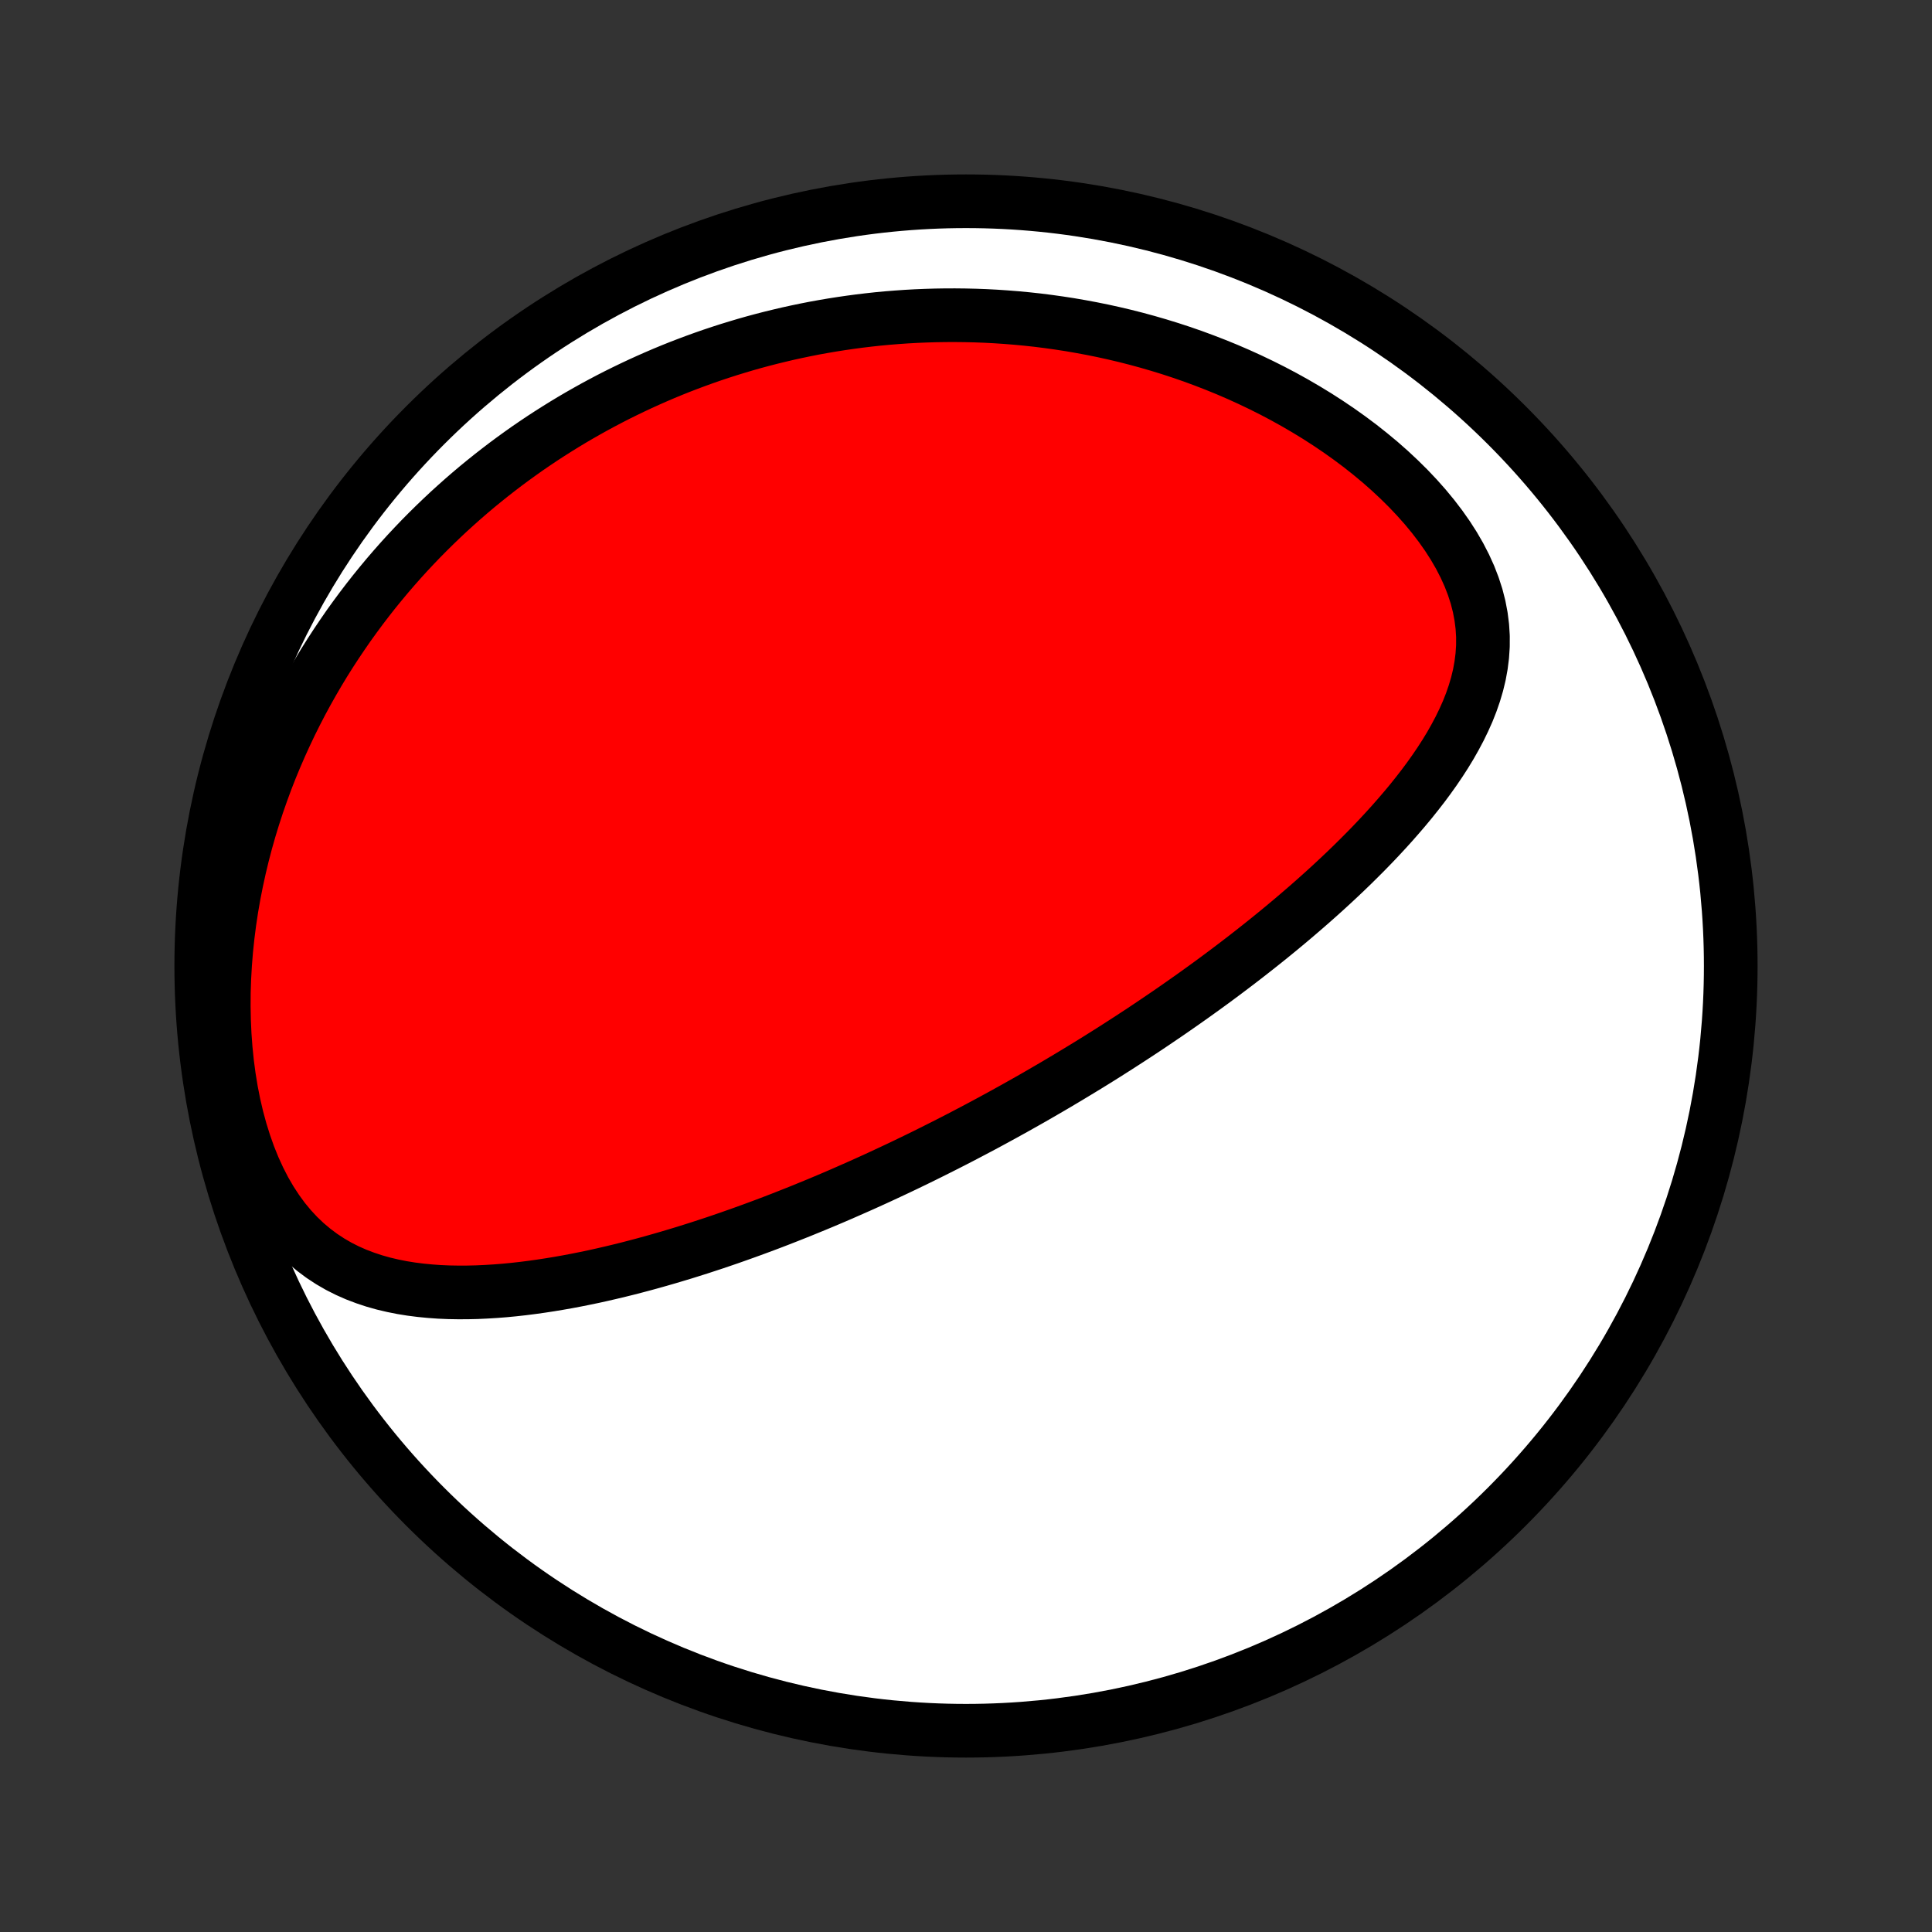 <?xml version="1.0" encoding="utf-8" standalone="no"?>
<!DOCTYPE svg PUBLIC "-//W3C//DTD SVG 1.1//EN"
  "http://www.w3.org/Graphics/SVG/1.1/DTD/svg11.dtd">
<!-- Created with matplotlib (http://matplotlib.org/) -->
<svg height="72pt" version="1.1" viewBox="0 0 72 72" width="72pt" xmlns="http://www.w3.org/2000/svg" xmlns:xlink="http://www.w3.org/1999/xlink">
 <rect x="0" y="0" width="72" height="72" fill="#333333" stroke="none"/>
 <defs>
  <style type="text/css">
*{stroke-linecap:butt;stroke-linejoin:round;}
  </style>
 </defs>
 <g id="figure_1">
  <g id="patch_1">
   <path d="
M0 72
L72 72
L72 0
L0 0
z
" style="fill:none;"/>
  </g>
  <g id="axes_1">
   <g id="PatchCollection_1">
    <defs>
     <path d="
M36 -7.5
C43.558 -7.5 50.808 -10.503 56.153 -15.848
C61.497 -21.192 64.5 -28.442 64.5 -36
C64.5 -43.558 61.497 -50.808 56.153 -56.153
C50.808 -61.497 43.558 -64.5 36 -64.5
C28.442 -64.5 21.192 -61.497 15.848 -56.153
C10.503 -50.808 7.5 -43.558 7.5 -36
C7.5 -28.442 10.503 -21.192 15.848 -15.848
C21.192 -10.503 28.442 -7.5 36 -7.5
z
" id="C0_0_a811fe30f3"/>
     <path d="
M36.466 -29.966
L36.691 -30.086
L36.916 -30.207
L37.14 -30.329
L37.364 -30.451
L37.588 -30.575
L37.812 -30.699
L38.036 -30.825
L38.26 -30.951
L38.484 -31.078
L38.708 -31.207
L38.932 -31.337
L39.156 -31.467
L39.381 -31.599
L39.606 -31.733
L39.831 -31.867
L40.056 -32.003
L40.282 -32.14
L40.509 -32.278
L40.736 -32.418
L40.963 -32.559
L41.191 -32.702
L41.42 -32.847
L41.649 -32.993
L41.879 -33.141
L42.109 -33.29
L42.34 -33.441
L42.573 -33.594
L42.805 -33.749
L43.039 -33.906
L43.273 -34.065
L43.509 -34.225
L43.745 -34.388
L43.982 -34.553
L44.22 -34.72
L44.459 -34.889
L44.699 -35.061
L44.94 -35.235
L45.182 -35.411
L45.424 -35.59
L45.668 -35.772
L45.912 -35.956
L46.158 -36.143
L46.404 -36.332
L46.651 -36.525
L46.899 -36.72
L47.148 -36.918
L47.397 -37.119
L47.647 -37.323
L47.898 -37.531
L48.149 -37.741
L48.4 -37.955
L48.652 -38.172
L48.904 -38.392
L49.156 -38.616
L49.408 -38.843
L49.66 -39.074
L49.912 -39.309
L50.163 -39.547
L50.413 -39.789
L50.662 -40.035
L50.91 -40.284
L51.157 -40.538
L51.401 -40.795
L51.644 -41.057
L51.884 -41.322
L52.121 -41.592
L52.355 -41.865
L52.586 -42.143
L52.812 -42.426
L53.034 -42.712
L53.25 -43.003
L53.46 -43.298
L53.664 -43.598
L53.86 -43.902
L54.048 -44.211
L54.226 -44.525
L54.395 -44.843
L54.552 -45.166
L54.698 -45.493
L54.829 -45.825
L54.946 -46.163
L55.047 -46.505
L55.131 -46.852
L55.195 -47.203
L55.24 -47.559
L55.264 -47.92
L55.265 -48.284
L55.242 -48.653
L55.195 -49.024
L55.124 -49.398
L55.028 -49.774
L54.906 -50.151
L54.76 -50.529
L54.589 -50.906
L54.396 -51.281
L54.179 -51.655
L53.942 -52.025
L53.684 -52.391
L53.408 -52.752
L53.115 -53.107
L52.805 -53.456
L52.481 -53.798
L52.143 -54.132
L51.793 -54.459
L51.432 -54.777
L51.06 -55.086
L50.681 -55.386
L50.293 -55.676
L49.898 -55.957
L49.497 -56.228
L49.09 -56.49
L48.679 -56.741
L48.264 -56.983
L47.846 -57.215
L47.426 -57.437
L47.003 -57.649
L46.578 -57.852
L46.153 -58.045
L45.727 -58.229
L45.3 -58.403
L44.874 -58.568
L44.448 -58.725
L44.023 -58.872
L43.599 -59.011
L43.176 -59.141
L42.755 -59.263
L42.336 -59.377
L41.919 -59.483
L41.503 -59.581
L41.09 -59.672
L40.679 -59.755
L40.271 -59.831
L39.866 -59.901
L39.463 -59.963
L39.063 -60.019
L38.666 -60.069
L38.271 -60.112
L37.88 -60.149
L37.492 -60.18
L37.106 -60.206
L36.724 -60.226
L36.345 -60.24
L35.968 -60.249
L35.595 -60.253
L35.225 -60.252
L34.858 -60.246
L34.493 -60.235
L34.132 -60.22
L33.774 -60.2
L33.418 -60.175
L33.066 -60.147
L32.716 -60.114
L32.368 -60.076
L32.024 -60.035
L31.682 -59.989
L31.343 -59.94
L31.007 -59.887
L30.673 -59.83
L30.341 -59.77
L30.012 -59.705
L29.686 -59.637
L29.362 -59.566
L29.04 -59.49
L28.72 -59.412
L28.402 -59.33
L28.087 -59.245
L27.773 -59.156
L27.462 -59.063
L27.152 -58.968
L26.845 -58.869
L26.539 -58.767
L26.235 -58.661
L25.933 -58.552
L25.633 -58.44
L25.334 -58.325
L25.037 -58.206
L24.742 -58.084
L24.448 -57.958
L24.156 -57.829
L23.865 -57.697
L23.575 -57.561
L23.287 -57.422
L23 -57.28
L22.715 -57.134
L22.43 -56.984
L22.147 -56.831
L21.866 -56.674
L21.585 -56.514
L21.305 -56.35
L21.027 -56.182
L20.75 -56.01
L20.474 -55.835
L20.199 -55.656
L19.925 -55.472
L19.652 -55.285
L19.381 -55.093
L19.11 -54.897
L18.84 -54.697
L18.572 -54.492
L18.304 -54.283
L18.038 -54.07
L17.772 -53.852
L17.508 -53.629
L17.245 -53.401
L16.983 -53.168
L16.722 -52.931
L16.463 -52.688
L16.205 -52.44
L15.948 -52.187
L15.692 -51.928
L15.438 -51.663
L15.186 -51.394
L14.935 -51.118
L14.686 -50.836
L14.438 -50.548
L14.193 -50.254
L13.949 -49.954
L13.708 -49.648
L13.469 -49.335
L13.232 -49.015
L12.997 -48.689
L12.766 -48.355
L12.537 -48.015
L12.311 -47.668
L12.088 -47.314
L11.869 -46.952
L11.654 -46.583
L11.442 -46.207
L11.234 -45.823
L11.031 -45.431
L10.832 -45.032
L10.639 -44.625
L10.45 -44.211
L10.267 -43.789
L10.089 -43.359
L9.918 -42.922
L9.754 -42.476
L9.596 -42.024
L9.446 -41.564
L9.303 -41.097
L9.168 -40.622
L9.042 -40.141
L8.925 -39.653
L8.817 -39.158
L8.718 -38.658
L8.63 -38.152
L8.553 -37.641
L8.487 -37.124
L8.432 -36.604
L8.39 -36.08
L8.36 -35.554
L8.342 -35.025
L8.339 -34.495
L8.349 -33.965
L8.373 -33.435
L8.412 -32.907
L8.465 -32.383
L8.534 -31.863
L8.618 -31.349
L8.718 -30.843
L8.834 -30.346
L8.966 -29.859
L9.114 -29.386
L9.277 -28.926
L9.456 -28.483
L9.651 -28.057
L9.86 -27.65
L10.084 -27.264
L10.322 -26.9
L10.572 -26.558
L10.836 -26.239
L11.11 -25.944
L11.396 -25.672
L11.691 -25.424
L11.994 -25.198
L12.306 -24.993
L12.624 -24.809
L12.949 -24.645
L13.278 -24.5
L13.613 -24.373
L13.951 -24.261
L14.292 -24.165
L14.636 -24.084
L14.981 -24.015
L15.329 -23.959
L15.677 -23.915
L16.026 -23.881
L16.376 -23.856
L16.725 -23.841
L17.074 -23.835
L17.422 -23.836
L17.77 -23.844
L18.116 -23.86
L18.461 -23.881
L18.805 -23.908
L19.147 -23.941
L19.487 -23.979
L19.825 -24.022
L20.161 -24.069
L20.494 -24.12
L20.826 -24.175
L21.155 -24.233
L21.482 -24.295
L21.806 -24.36
L22.128 -24.427
L22.447 -24.498
L22.763 -24.571
L23.077 -24.646
L23.388 -24.723
L23.696 -24.803
L24.002 -24.884
L24.305 -24.967
L24.605 -25.052
L24.903 -25.138
L25.198 -25.226
L25.49 -25.314
L25.78 -25.405
L26.068 -25.496
L26.352 -25.589
L26.635 -25.682
L26.915 -25.777
L27.192 -25.872
L27.467 -25.969
L27.74 -26.066
L28.01 -26.164
L28.279 -26.263
L28.545 -26.362
L28.809 -26.462
L29.071 -26.563
L29.331 -26.665
L29.589 -26.767
L29.845 -26.869
L30.099 -26.973
L30.351 -27.076
L30.602 -27.18
L30.851 -27.285
L31.098 -27.39
L31.344 -27.496
L31.588 -27.603
L31.831 -27.71
L32.073 -27.817
L32.313 -27.925
L32.551 -28.033
L32.789 -28.142
L33.025 -28.252
L33.261 -28.362
L33.495 -28.472
L33.728 -28.583
L33.96 -28.695
L34.191 -28.807
L34.422 -28.92
L34.652 -29.034
L34.88 -29.148
L35.109 -29.263
L35.336 -29.378
L35.563 -29.494
L35.79 -29.611
L36.016 -29.729
z
" id="C0_1_5e97e45e66"/>
    </defs>
    <g clip-path="url(#p1bffca34e9)">
     <use style="fill:#ffffff;stroke:#000000;stroke-width:2.0;" x="0.0" xlink:href="#C0_0_a811fe30f3" y="72.0"/>
    </g>
    <g clip-path="url(#p1bffca34e9)">
     <use style="fill:#ff0000;stroke:#000000;stroke-width:2.0;" x="0.0" xlink:href="#C0_1_5e97e45e66" y="72.0"/>
    </g>
   </g>
  </g>
 </g>
 <defs>
  <clipPath id="p1bffca34e9">
   <rect height="72.0" width="72.0" x="0.0" y="0.0"/>
  </clipPath>
 </defs>
</svg>
